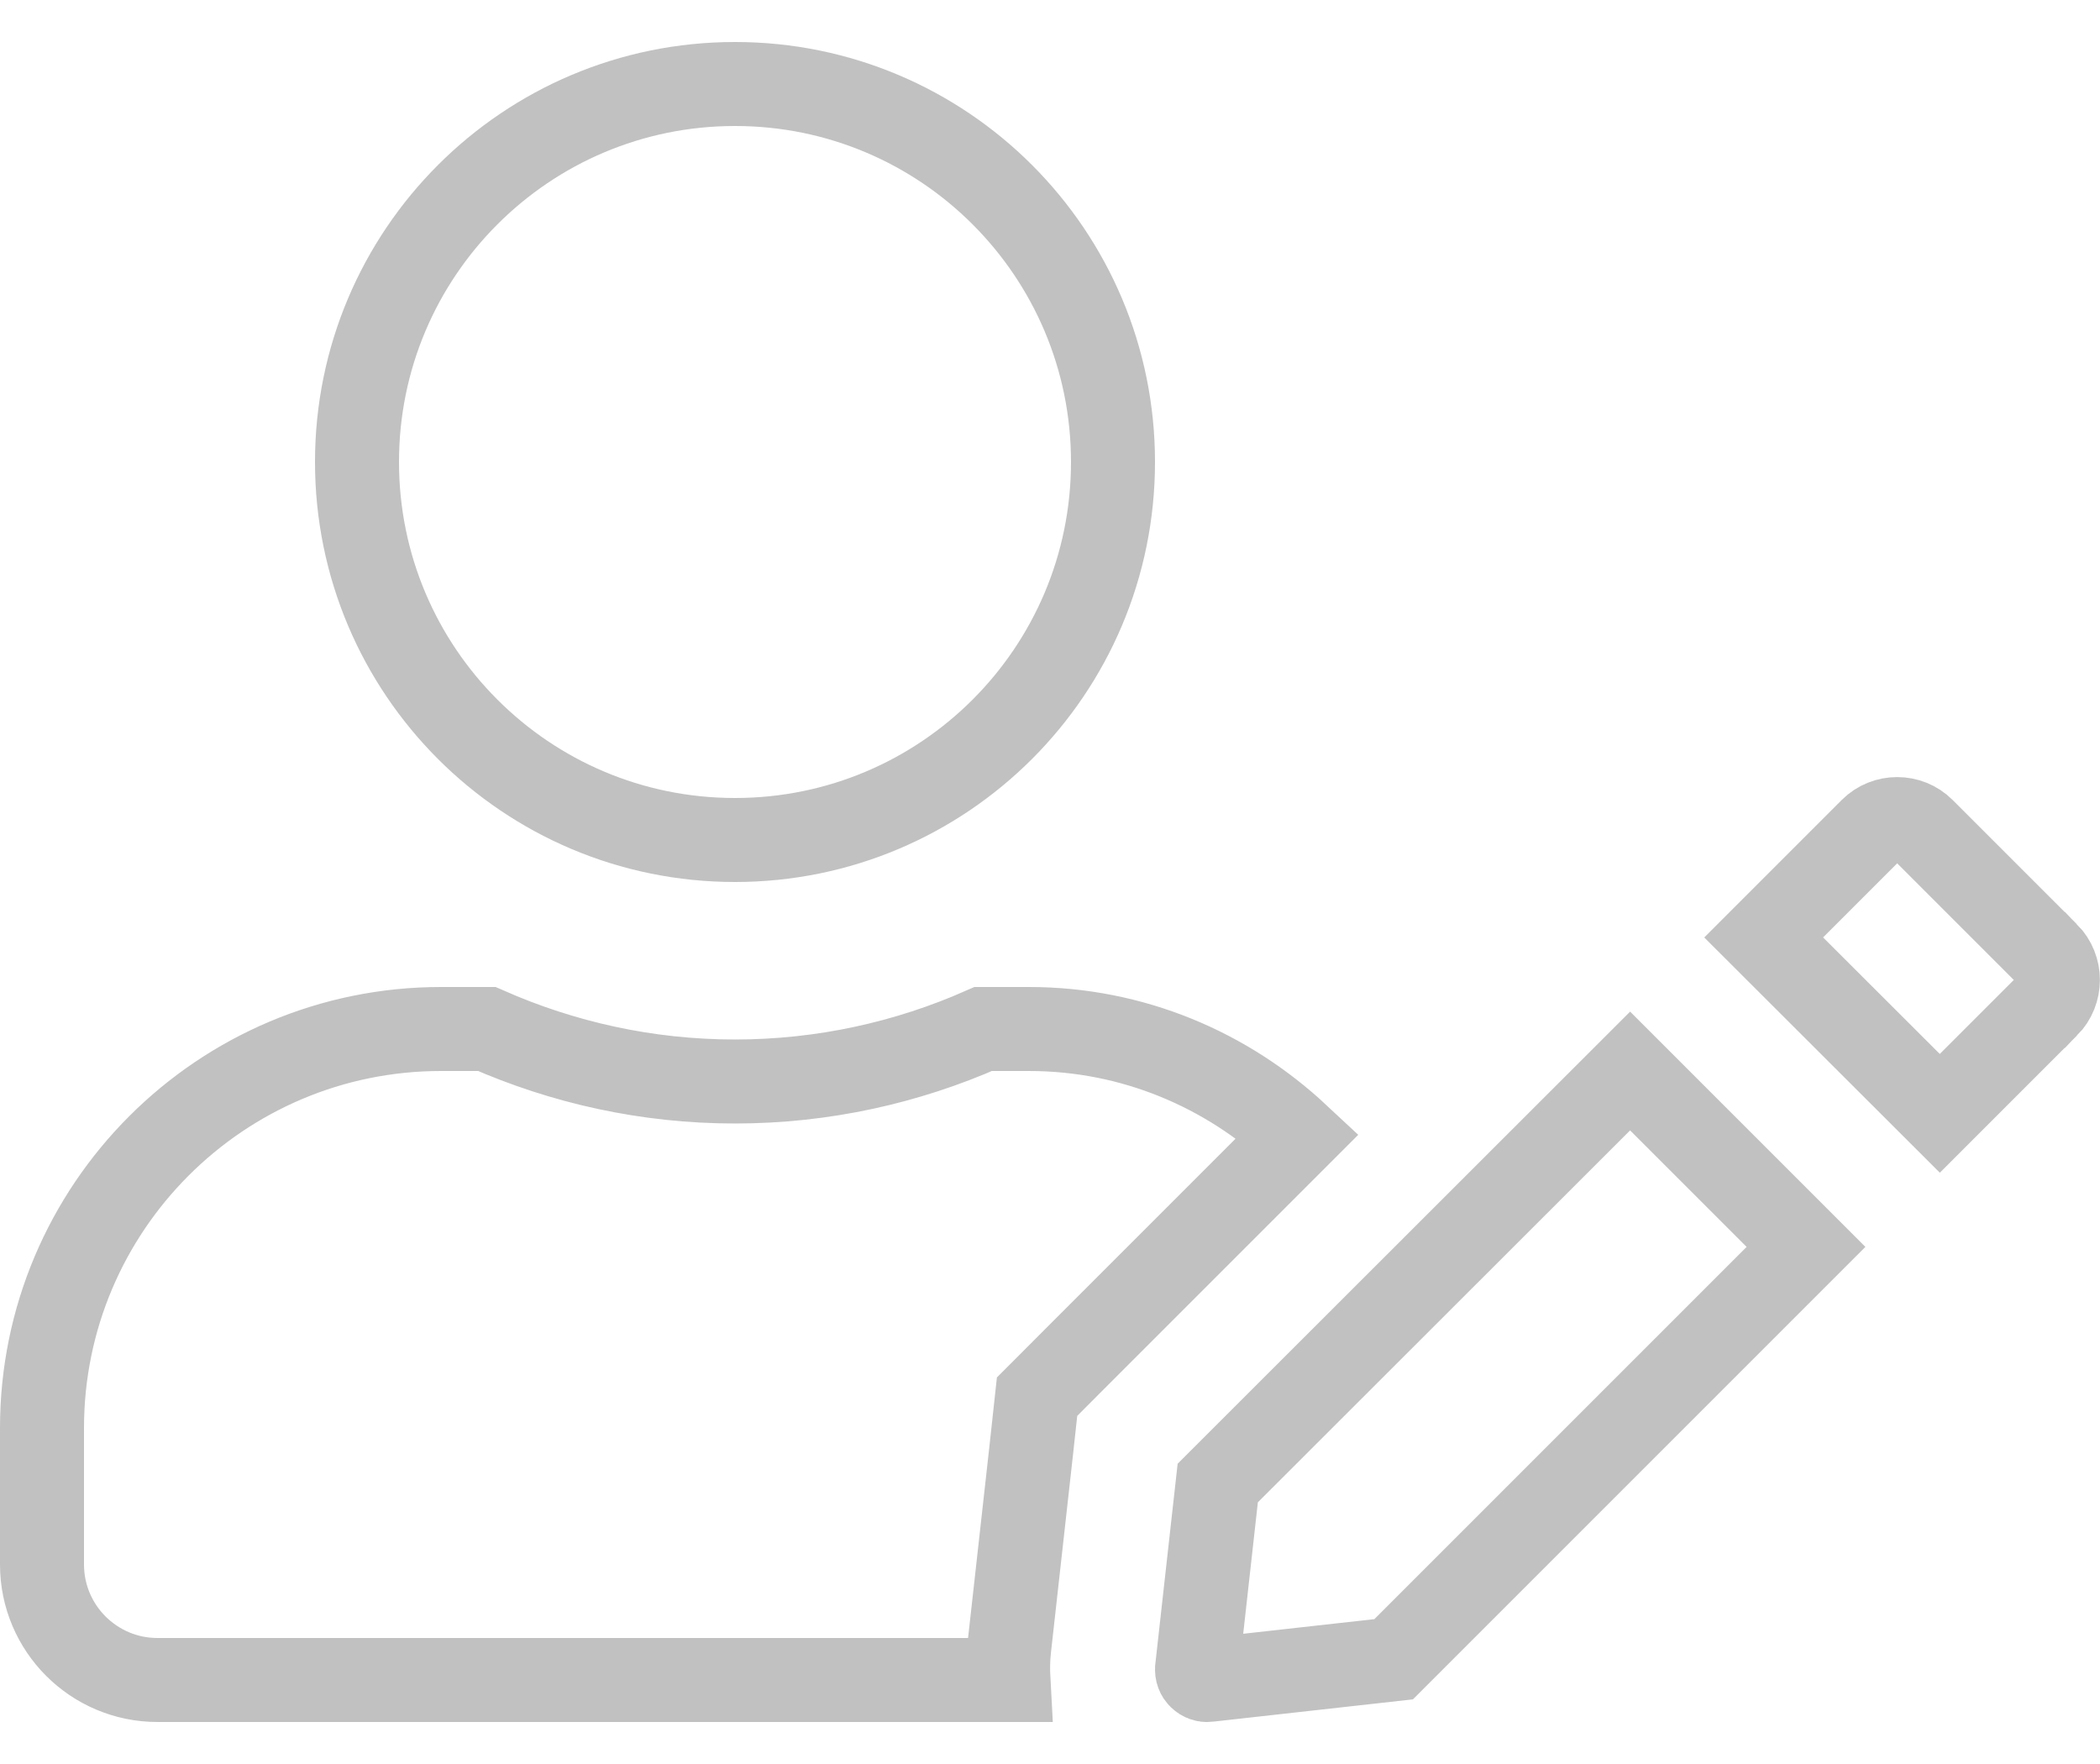 <svg width="25" height="21" viewBox="0 0 25 21" fill="none" xmlns="http://www.w3.org/2000/svg">
<path d="M12.005 20H1.875C1.116 20 0.5 19.384 0.5 18.625V17C0.5 14.378 2.628 12.25 5.25 12.25H5.795C6.702 12.649 7.698 12.875 8.75 12.875C9.801 12.875 10.802 12.649 11.705 12.25H12.25C13.487 12.25 14.607 12.735 15.45 13.522L12.779 16.193L12.471 16.502L12.346 16.627L12.327 16.802L12.28 17.234L12.28 17.235L12.015 19.613L12.015 19.613C12 19.744 11.998 19.873 12.005 20ZM19.406 12.75L21.5 14.844L16.591 19.753L14.386 19.999L14.382 20C14.313 20.008 14.242 19.947 14.251 19.863C14.251 19.863 14.251 19.862 14.251 19.862L14.497 17.655L19.406 12.75ZM13.25 5.5C13.25 7.986 11.236 10 8.75 10C6.264 10 4.25 7.986 4.25 5.5C4.25 3.014 6.264 1 8.75 1C11.236 1 13.25 3.014 13.25 5.5ZM22.892 9.877L24.371 11.356C24.371 11.356 24.372 11.356 24.372 11.356C24.541 11.529 24.541 11.803 24.372 11.976C24.372 11.976 24.371 11.976 24.371 11.976L23.093 13.254L20.996 11.16L22.279 9.877C22.447 9.709 22.724 9.709 22.892 9.877Z" stroke="#C1C1C1"/>
</svg>
